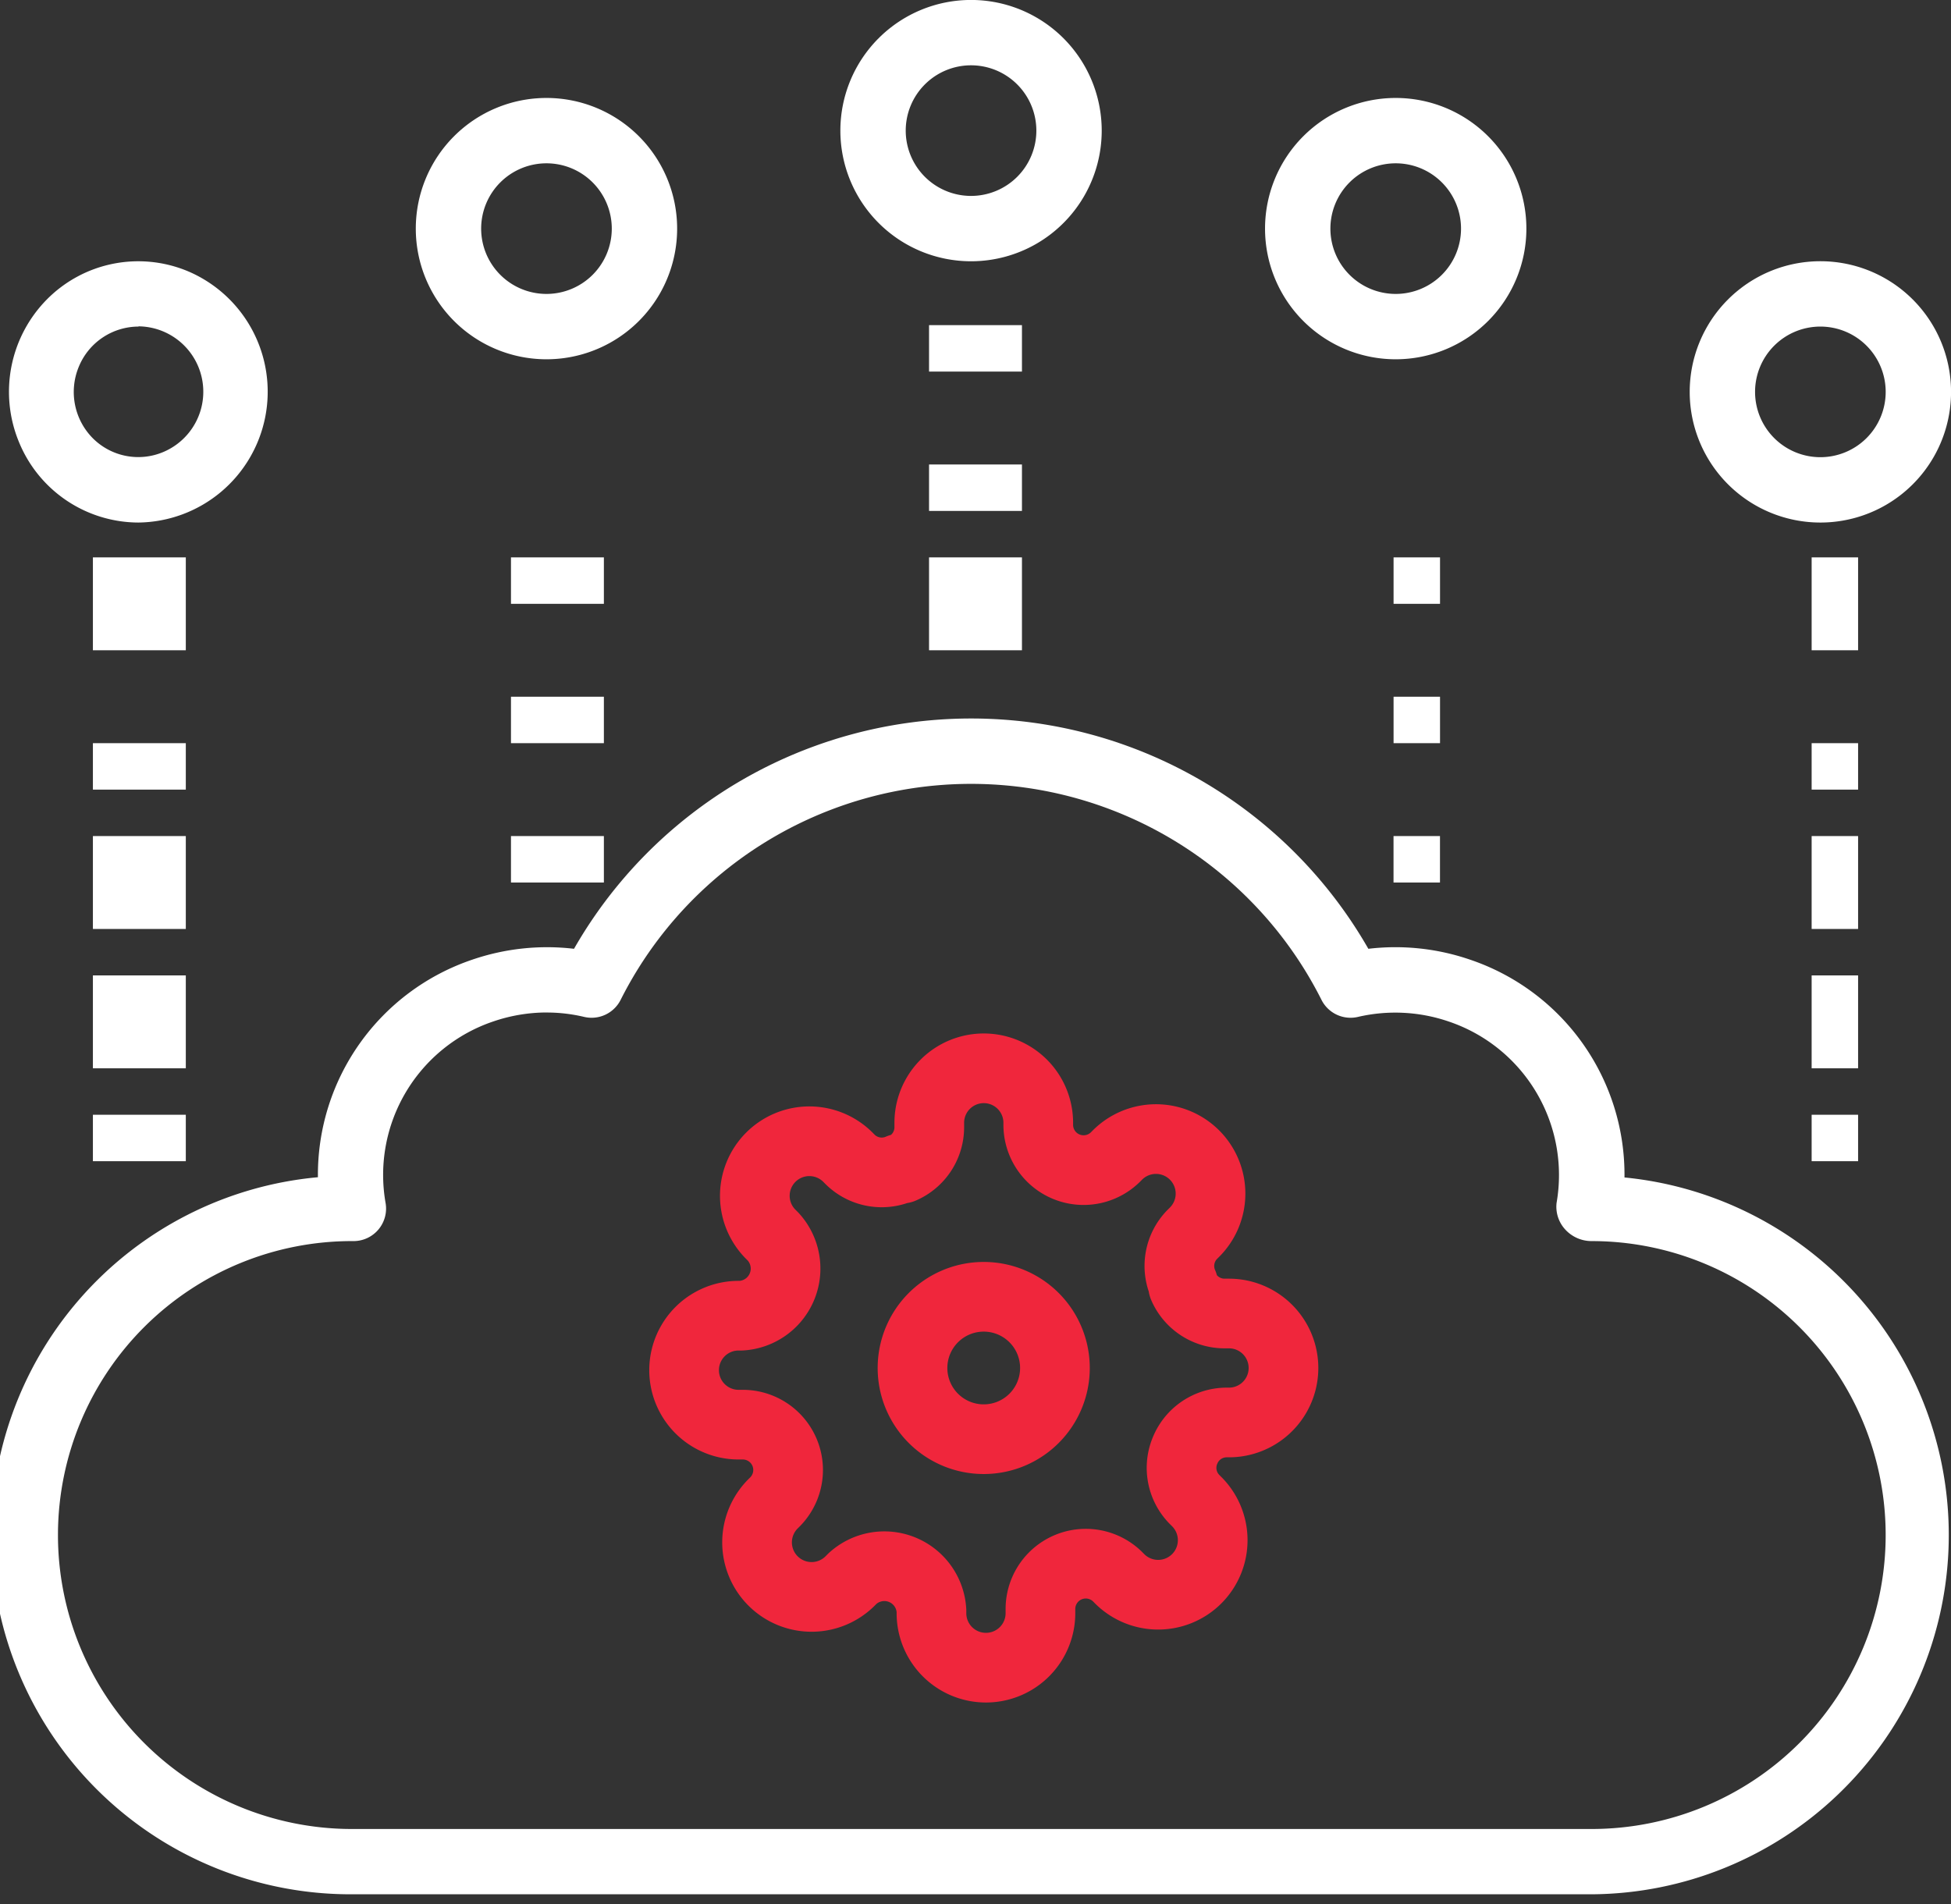 <svg xmlns="http://www.w3.org/2000/svg" xmlns:xlink="http://www.w3.org/1999/xlink" width="42" height="41" viewBox="0 0 42 41">
  <rect x="0" y="0" width="42" height="41" fill="#333333" stroke="none"/>
  <defs>
    <clipPath id="clip-path">
      <rect id="Rectangle_2617" data-name="Rectangle 2617" width="42" height="41" transform="translate(0.367 0)" fill="#fff"/>
    </clipPath>
    <clipPath id="clip-path-2">
      <rect id="Rectangle_2620" data-name="Rectangle 2620" width="42" height="41" transform="translate(0.367 0)" fill="#17263f"/>
    </clipPath>
    <clipPath id="clip-path-3">
      <rect id="Rectangle_2628" data-name="Rectangle 2628" width="42" height="41" transform="translate(-0.017 0)" fill="#fff"/>
    </clipPath>
  </defs>
  <g id="Group_1183" data-name="Group 1183" transform="translate(-221 -3628)">
    <g id="Icon_feather-settings" data-name="Icon feather-settings" transform="translate(235.726 3651)">
      <path id="Path_1801" data-name="Path 1801" d="M16.565,15.033A1.533,1.533,0,1,1,15.033,13.5,1.533,1.533,0,0,1,16.565,15.033Z" transform="translate(-8.581 -8.581)" fill="none" stroke="#f0263c" stroke-linecap="round" stroke-linejoin="round" stroke-width="1.5"/>
      <path id="Path_1802" data-name="Path 1802" d="M12.292,9.712a.968.968,0,0,0,.194,1.067l.035.035a1.174,1.174,0,1,1-1.66,1.66l-.035-.035a.976.976,0,0,0-1.654.692v.1a1.173,1.173,0,1,1-2.346,0v-.053a1.016,1.016,0,0,0-1.7-.692l-.035.035a1.174,1.174,0,1,1-1.66-1.66l.035-.035a.976.976,0,0,0-.692-1.654h-.1a1.173,1.173,0,1,1,0-2.346h.053a1.016,1.016,0,0,0,.692-1.7L3.383,5.09a1.174,1.174,0,1,1,1.66-1.66l.035.035a.968.968,0,0,0,1.067.194h.047a.968.968,0,0,0,.587-.886v-.1a1.173,1.173,0,1,1,2.346,0v.053a.976.976,0,0,0,1.654.692l.035-.035a1.174,1.174,0,1,1,1.66,1.66l-.035.035a.968.968,0,0,0-.194,1.067v.047a.968.968,0,0,0,.886.587h.1a1.173,1.173,0,1,1,0,2.346h-.053a.968.968,0,0,0-.886.587Z" transform="translate(-1.5 -1.5)" fill="none" stroke="#f0263c" stroke-linecap="round" stroke-linejoin="round" stroke-width="1.5"/>
    </g>
    <path id="Path_3263" data-name="Path 3263" d="M817.813,263.625a2.813,2.813,0,1,1,2.813-2.813,2.812,2.812,0,0,1-2.813,2.813Zm0-4.219a1.406,1.406,0,1,0,1.406,1.406,1.406,1.406,0,0,0-1.406-1.406Zm0,0" transform="translate(-557.625 3375.625)" fill="#fff"/>
    <rect id="Rectangle_2614" data-name="Rectangle 2614" width="1" height="2" transform="translate(260 3646)" fill="#fff"/>
    <rect id="Rectangle_2615" data-name="Rectangle 2615" width="1" height="1" transform="translate(260 3644)" fill="#fff"/>
    <g id="Group_1140" data-name="Group 1140" transform="translate(220.633 3628)" clip-path="url(#clip-path)">
      <rect id="Rectangle_2616" data-name="Rectangle 2616" width="1" height="2" transform="translate(39.367 12)" fill="#fff"/>
      <path id="Path_3264" data-name="Path 3264" d="M537.421,367.314H510.7a7.735,7.735,0,0,1-.7-15.438,4.888,4.888,0,0,1,3.323-4.684,4.964,4.964,0,0,1,2.19-.234,9.851,9.851,0,0,1,17.1,0,4.951,4.951,0,0,1,2.19.234,4.887,4.887,0,0,1,3.324,4.689,7.735,7.735,0,0,1-.7,15.433Zm-22.492-18.985a3.566,3.566,0,0,0-1.153.193,3.487,3.487,0,0,0-2.32,3.905.7.7,0,0,1-.692.824,6.328,6.328,0,0,0-.063,12.657h26.72a6.328,6.328,0,0,0,0-12.657.768.768,0,0,1-.57-.25.724.724,0,0,1-.186-.572,3.488,3.488,0,0,0-2.321-3.905,3.546,3.546,0,0,0-1.953-.1.7.7,0,0,1-.788-.369,8.444,8.444,0,0,0-15.085,0,.7.7,0,0,1-.788.369,3.483,3.483,0,0,0-.8-.094Zm0,0" transform="translate(-502.789 -326.531)" fill="#fff"/>
    </g>
    <rect id="Rectangle_2618" data-name="Rectangle 2618" width="1" height="1" transform="translate(260 3652)" fill="#fff"/>
    <g id="Group_1143" data-name="Group 1143" transform="translate(220.633 3628)">
      <g id="Group_1142" data-name="Group 1142" transform="translate(0 0)" clip-path="url(#clip-path-2)">
        <rect id="Rectangle_2619" data-name="Rectangle 2619" width="1" height="2" transform="translate(39.367 21)" fill="#fff"/>
        <path id="Path_3267" data-name="Path 3267" d="M661.812,215.625a2.813,2.813,0,1,1,2.813-2.813,2.812,2.812,0,0,1-2.813,2.813Zm0-4.219a1.406,1.406,0,1,0,1.406,1.406,1.406,1.406,0,0,0-1.406-1.406Zm0,0" transform="translate(-640.541 -210)" fill="#fff"/>
      </g>
    </g>
    <rect id="Rectangle_2621" data-name="Rectangle 2621" width="2" height="2" transform="translate(241 3640)" fill="#fff"/>
    <rect id="Rectangle_2622" data-name="Rectangle 2622" width="2" height="1" transform="translate(241 3638)" fill="#fff"/>
    <rect id="Rectangle_2623" data-name="Rectangle 2623" width="2" height="1" transform="translate(241 3635)" fill="#fff"/>
    <path id="Path_3268" data-name="Path 3268" d="M739.812,233.625a2.813,2.813,0,1,1,2.813-2.813,2.813,2.813,0,0,1-2.813,2.813Zm0-4.219a1.406,1.406,0,1,0,1.406,1.406,1.406,1.406,0,0,0-1.406-1.406Zm0,0" transform="translate(-488.766 3402.11)" fill="#fff"/>
    <rect id="Rectangle_2624" data-name="Rectangle 2624" width="1" height="1" transform="translate(251 3643)" fill="#fff"/>
    <rect id="Rectangle_2625" data-name="Rectangle 2625" width="1" height="1" transform="translate(251 3640)" fill="#fff"/>
    <rect id="Rectangle_2626" data-name="Rectangle 2626" width="1" transform="translate(251 3638)" fill="#fff"/>
    <g id="Group_1145" data-name="Group 1145" transform="translate(220.633 3628)">
      <g id="Group_1144" data-name="Group 1144" transform="translate(0.383 0)" clip-path="url(#clip-path-3)">
        <rect id="Rectangle_2627" data-name="Rectangle 2627" width="1" height="1" transform="translate(29.983 18)" fill="#fff"/>
        <path id="Path_3269" data-name="Path 3269" d="M505.787,263.625a2.787,2.787,0,0,1-2.575-1.736,2.83,2.83,0,0,1,.6-3.065,2.767,2.767,0,0,1,3.037-.61,2.817,2.817,0,0,1-1.066,5.411Zm0-4.219a1.393,1.393,0,0,0-1.287.868,1.415,1.415,0,0,0,.3,1.533,1.383,1.383,0,0,0,1.519.3,1.408,1.408,0,0,0-.533-2.706Zm0,0" transform="translate(-502.821 -252.375)" fill="#fff"/>
      </g>
    </g>
    <rect id="Rectangle_2629" data-name="Rectangle 2629" width="2" height="2" transform="translate(223 3646)" fill="#fff"/>
    <rect id="Rectangle_2630" data-name="Rectangle 2630" width="2" height="1" transform="translate(223 3644)" fill="#fff"/>
    <rect id="Rectangle_2631" data-name="Rectangle 2631" width="2" height="2" transform="translate(223 3640)" fill="#fff"/>
    <rect id="Rectangle_2632" data-name="Rectangle 2632" width="2" height="1" transform="translate(223 3652)" fill="#fff"/>
    <rect id="Rectangle_2633" data-name="Rectangle 2633" width="2" height="2" transform="translate(223 3649)" fill="#fff"/>
    <path id="Path_3270" data-name="Path 3270" d="M583.812,233.625a2.813,2.813,0,1,1,2.813-2.813,2.812,2.812,0,0,1-2.813,2.813Zm0-4.219a1.406,1.406,0,1,0,1.406,1.406,1.406,1.406,0,0,0-1.406-1.406Zm0,0" transform="translate(-351.048 3402.11)" fill="#fff"/>
    <rect id="Rectangle_2634" data-name="Rectangle 2634" width="2" height="1" transform="translate(232 3643)" fill="#fff"/>
    <rect id="Rectangle_2635" data-name="Rectangle 2635" width="2" height="1" transform="translate(232 3640)" fill="#fff"/>
    <rect id="Rectangle_2636" data-name="Rectangle 2636" width="2" transform="translate(232 3638)" fill="#fff"/>
    <rect id="Rectangle_2637" data-name="Rectangle 2637" width="2" height="1" transform="translate(232 3646)" fill="#fff"/>
  </g>
</svg>
